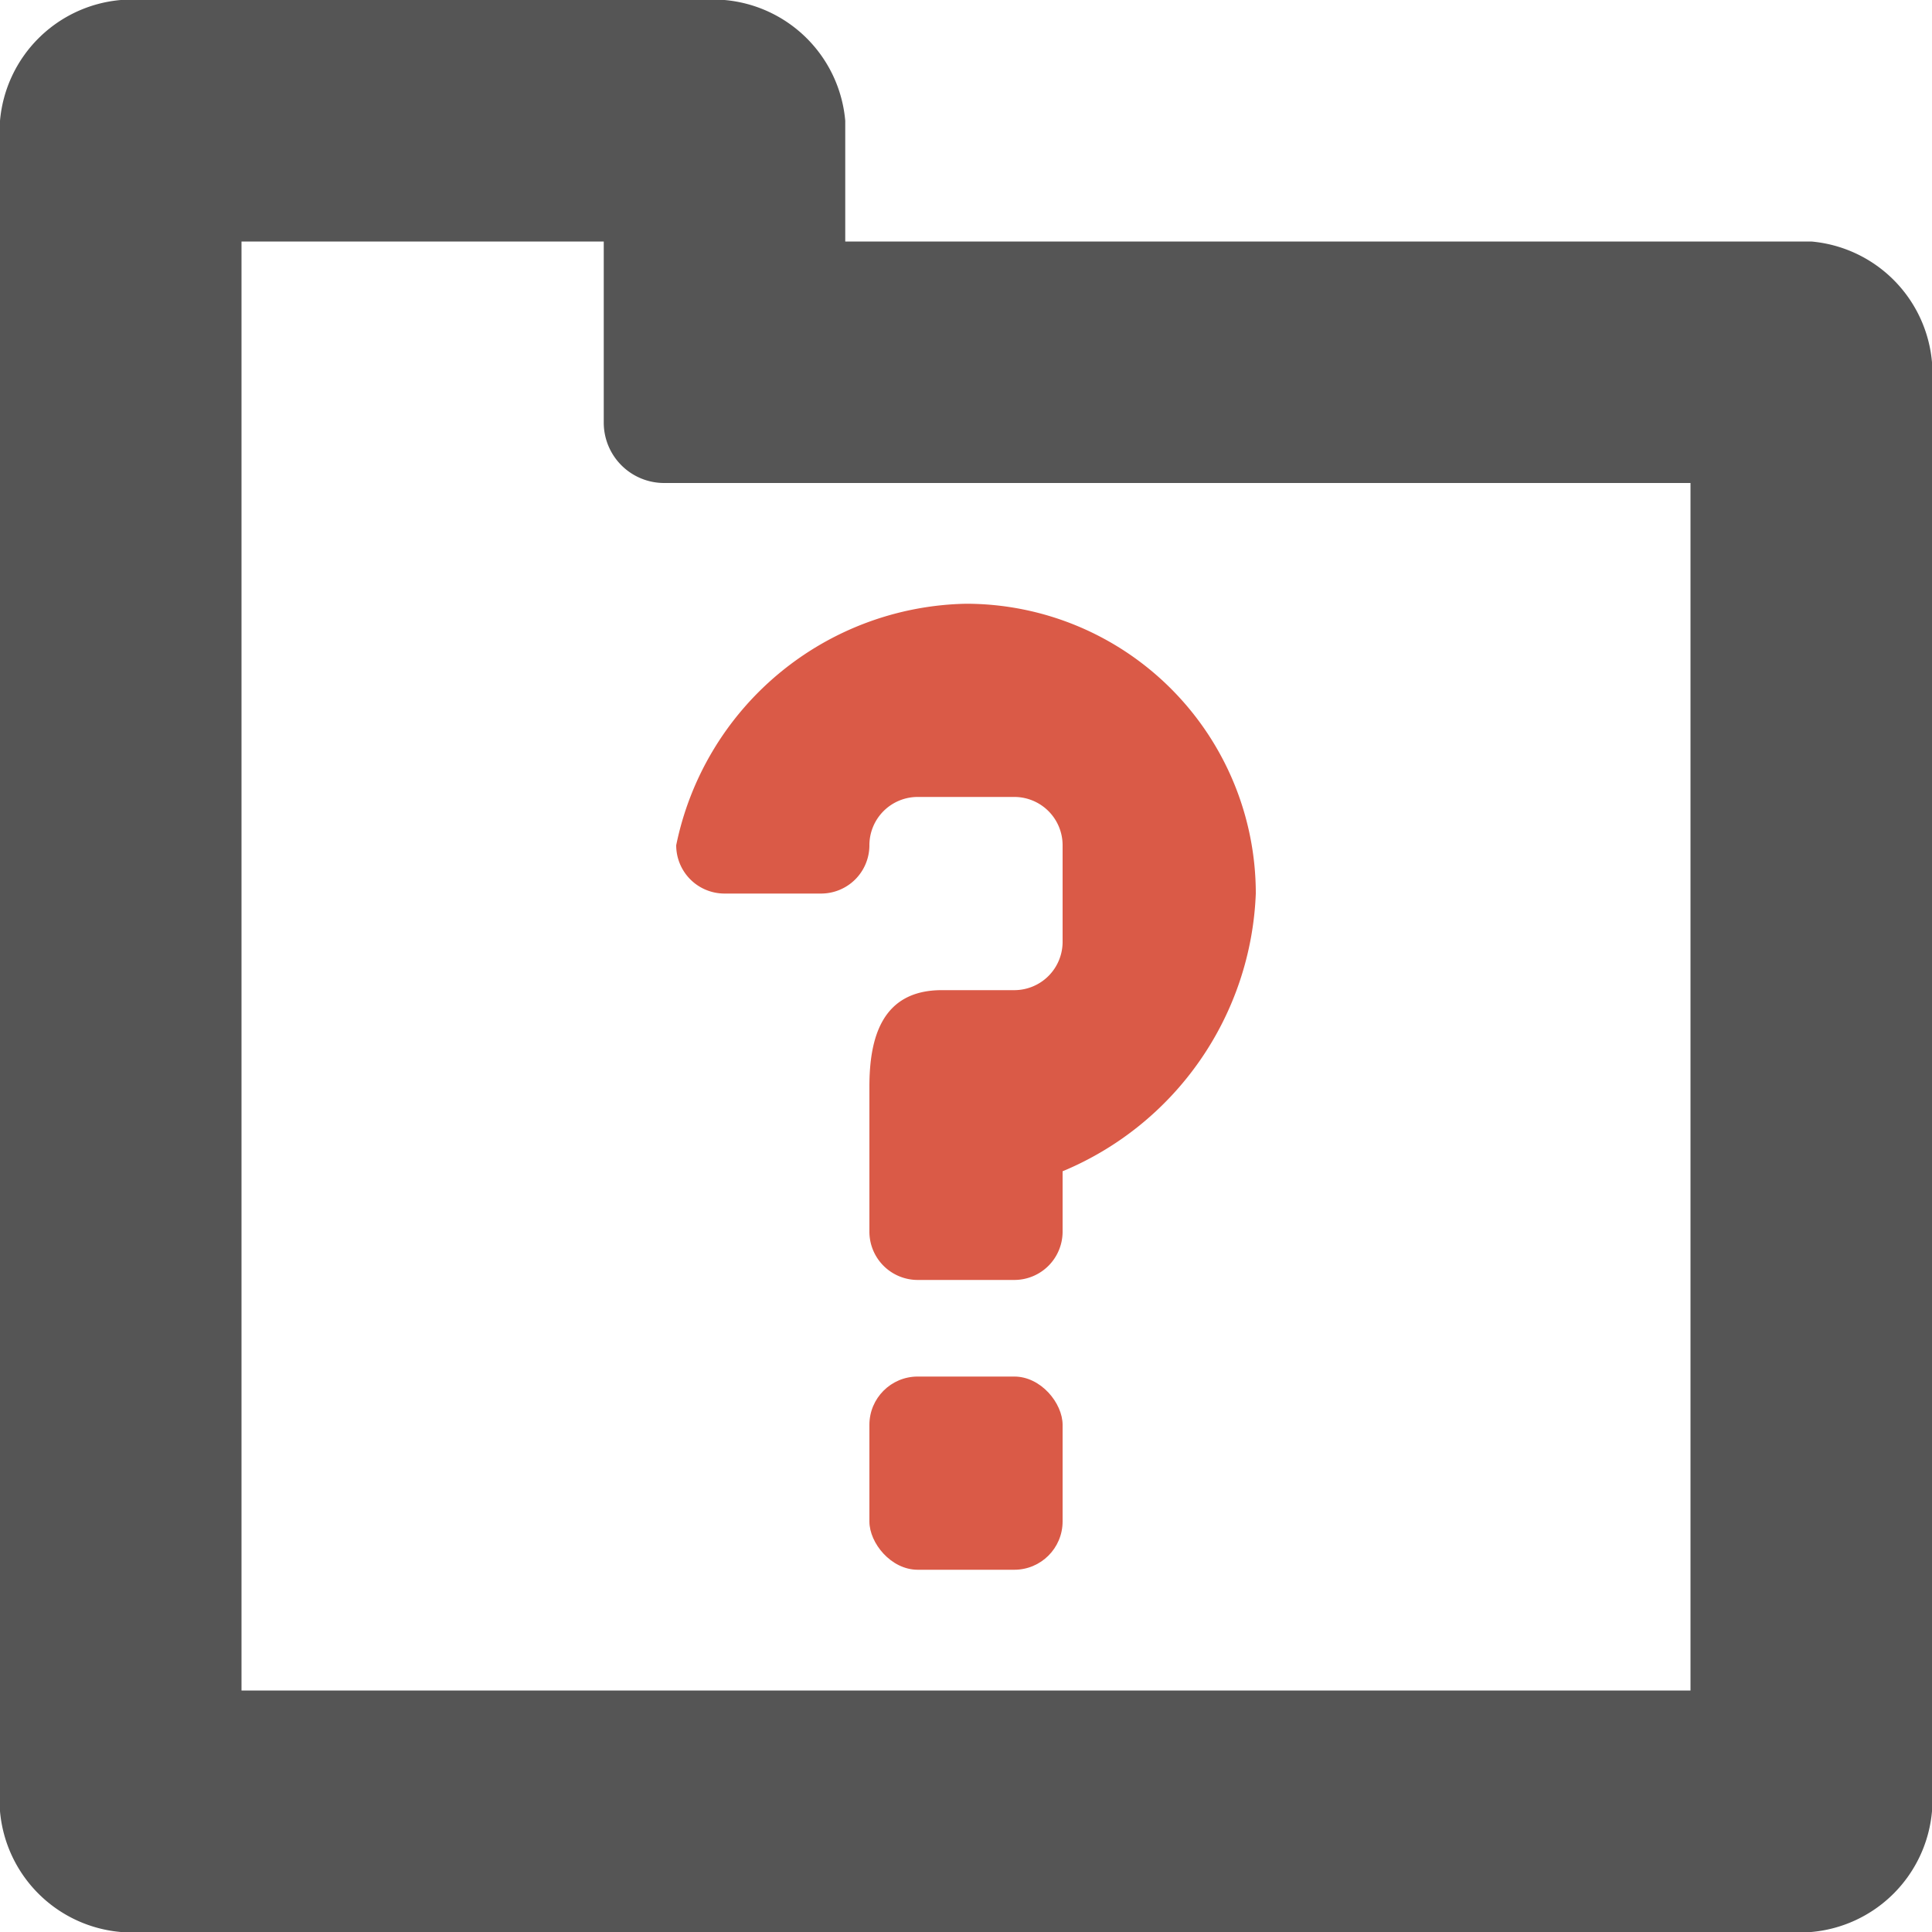 <svg id="Layer_1" data-name="Layer 1" xmlns="http://www.w3.org/2000/svg" width="16" height="16" viewBox="0 0 16 16"><defs><style>.cls-1{fill:#da5a47;}.cls-2{fill:#555;}</style></defs><title>unknown</title><path class="cls-1" d="M6,7.4h.8A.4.4,0,0,0,7.2,7a.4.4,0,0,1,.4-.4h.8a.4.4,0,0,1,.4.4v.8a.4.4,0,0,1-.4.4H7.8c-.5,0-.6.4-.6.8v1.2a.4.4,0,0,0,.4.4h.8a.4.4,0,0,0,.4-.4V9.7a2.6,2.6,0,0,0,1.6-2.3A2.4,2.4,0,0,0,8,5,2.5,2.5,0,0,0,5.6,7,.4.4,0,0,0,6,7.4Z"/><rect class="cls-1" x="7.2" y="11.4" width="1.6" height="1.6" rx="0.4"/><path id="Folder_1" data-name="Folder 1" class="cls-2" d="M15,2H7V1A1.1,1.1,0,0,0,6,0H1A1.1,1.1,0,0,0,0,1V15a1.1,1.1,0,0,0,1,1H15a1.1,1.1,0,0,0,1-1V3A1.1,1.1,0,0,0,15,2ZM14,14H2V2H5V3.5a.5.5,0,0,0,.5.5H14Z"/></svg>